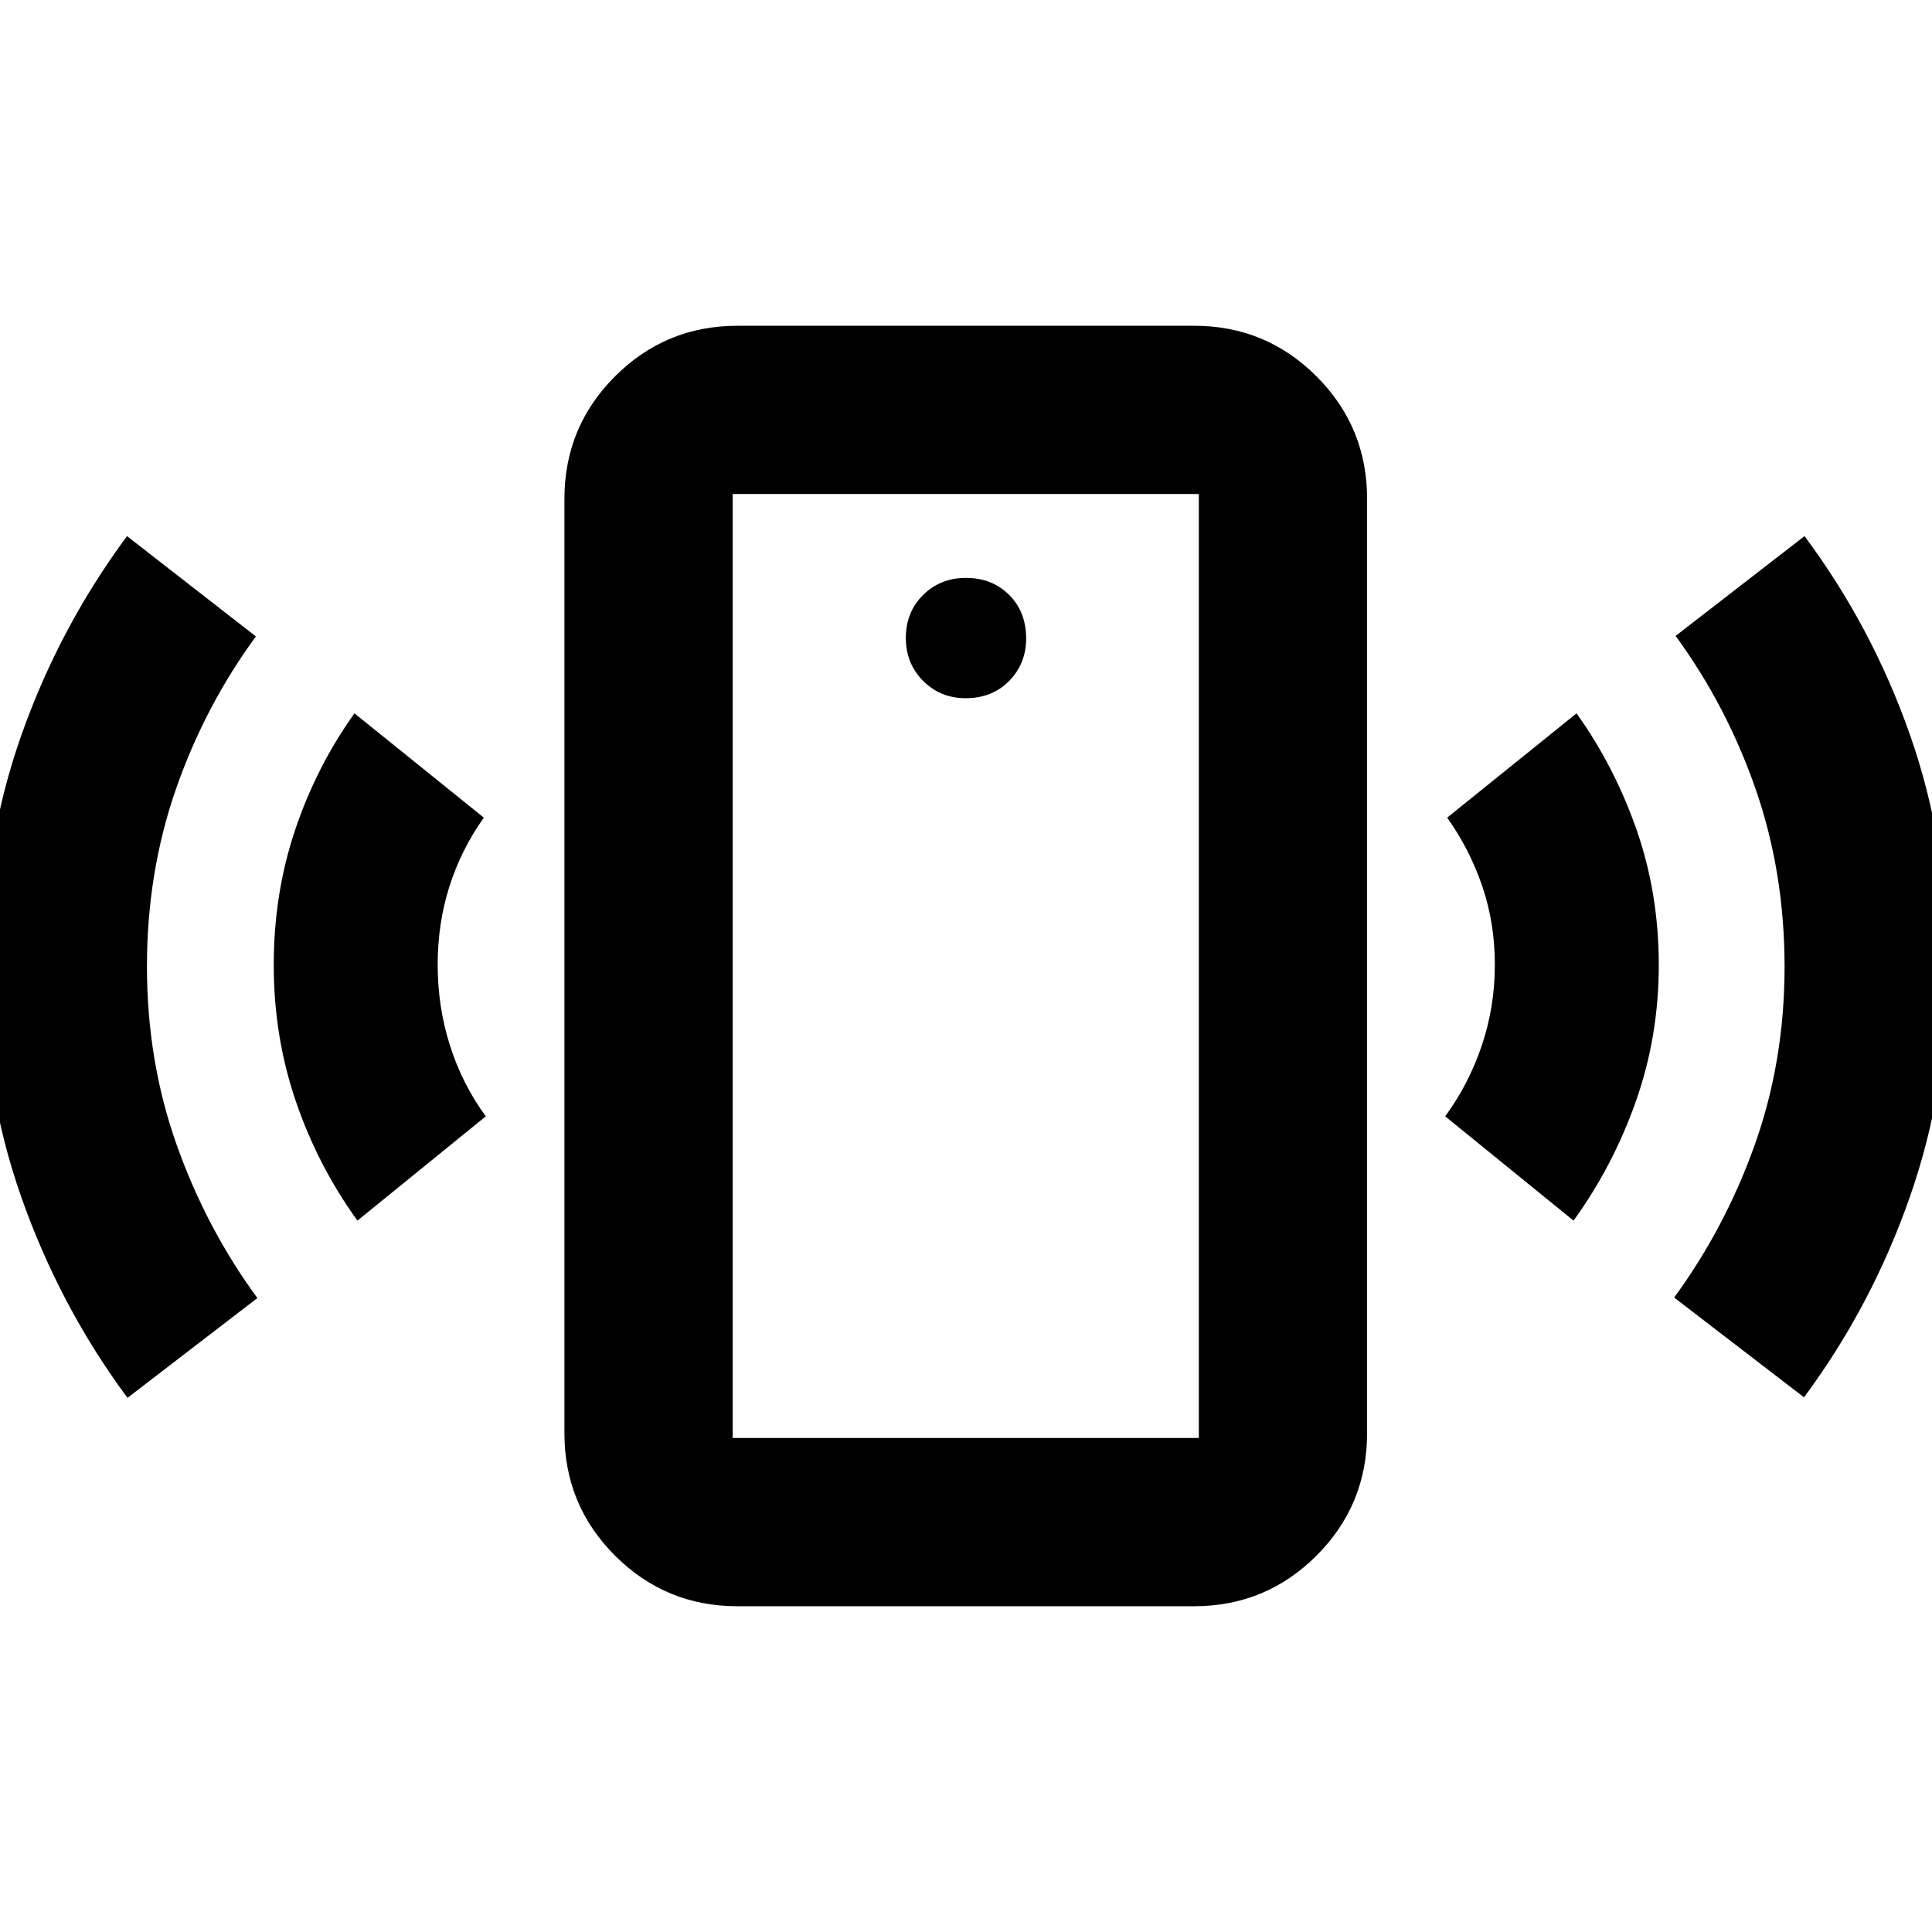 <svg xmlns="http://www.w3.org/2000/svg" height="24" viewBox="0 -960 960 960" width="24"><path d="M479.78-613.07q13.26 0 21.68-8.59 8.43-8.6 8.43-21.08 0-13.25-8.47-21.68T480-672.85q-12.7 0-21.29 8.47-8.6 8.47-8.6 21.42 0 12.7 8.6 21.3 8.59 8.59 21.07 8.59ZM177.61-353.48q-19.68-27.22-30.63-59.34-10.96-32.13-10.96-67.66 0-35.45 10.59-67.02 10.59-31.57 29.52-58.04l64.28 51.82q-11.21 15.76-17.07 34.11-5.86 18.35-5.86 38.99 0 20.9 6.1 40.11 6.09 19.21 17.81 35.21l-63.78 51.82ZM63.35-265.41q-33.65-45.44-52.72-99.63-19.07-54.18-19.07-114.89 0-60.7 18.95-114.47 18.95-53.77 52.6-99.21l64.04 49.85q-25.43 34.72-39.78 76.01-14.35 41.29-14.35 87.99 0 46.91 14.72 88.48 14.72 41.56 40.15 76.28l-64.54 49.59Zm303.11 103.54q-35.72 0-60.86-25.14t-25.14-60.86v-464.26q0-35.72 25.14-60.86t60.86-25.14H593.3q35.72 0 60.86 25.14t25.14 60.86v464.26q0 35.72-25.14 60.86t-60.86 25.14H366.46Zm-2.39-83.61H595.7v-469.04H364.07v469.04Zm417.82-108-63.78-51.82q11.72-16 18.19-35.21 6.48-19.21 6.48-40.11 0-20.64-6.24-38.99t-17.45-34.11l64.28-51.82q18.93 26.47 29.9 58.04 10.97 31.56 10.97 67 0 35.43-11.34 67.62-11.33 32.18-31.01 59.4Zm114.52 87.81-64.54-49.59q25.43-34.72 40.15-76.15 14.72-41.44 14.72-88.23 0-46.79-14.33-88.13-14.33-41.33-39.8-76.25l64.04-49.59q33.65 45.18 52.48 98.95t18.83 114.47q0 60.71-18.95 114.89-18.94 54.19-52.6 99.63Zm-532.34 20.19v-469.04 469.04Z"/></svg>